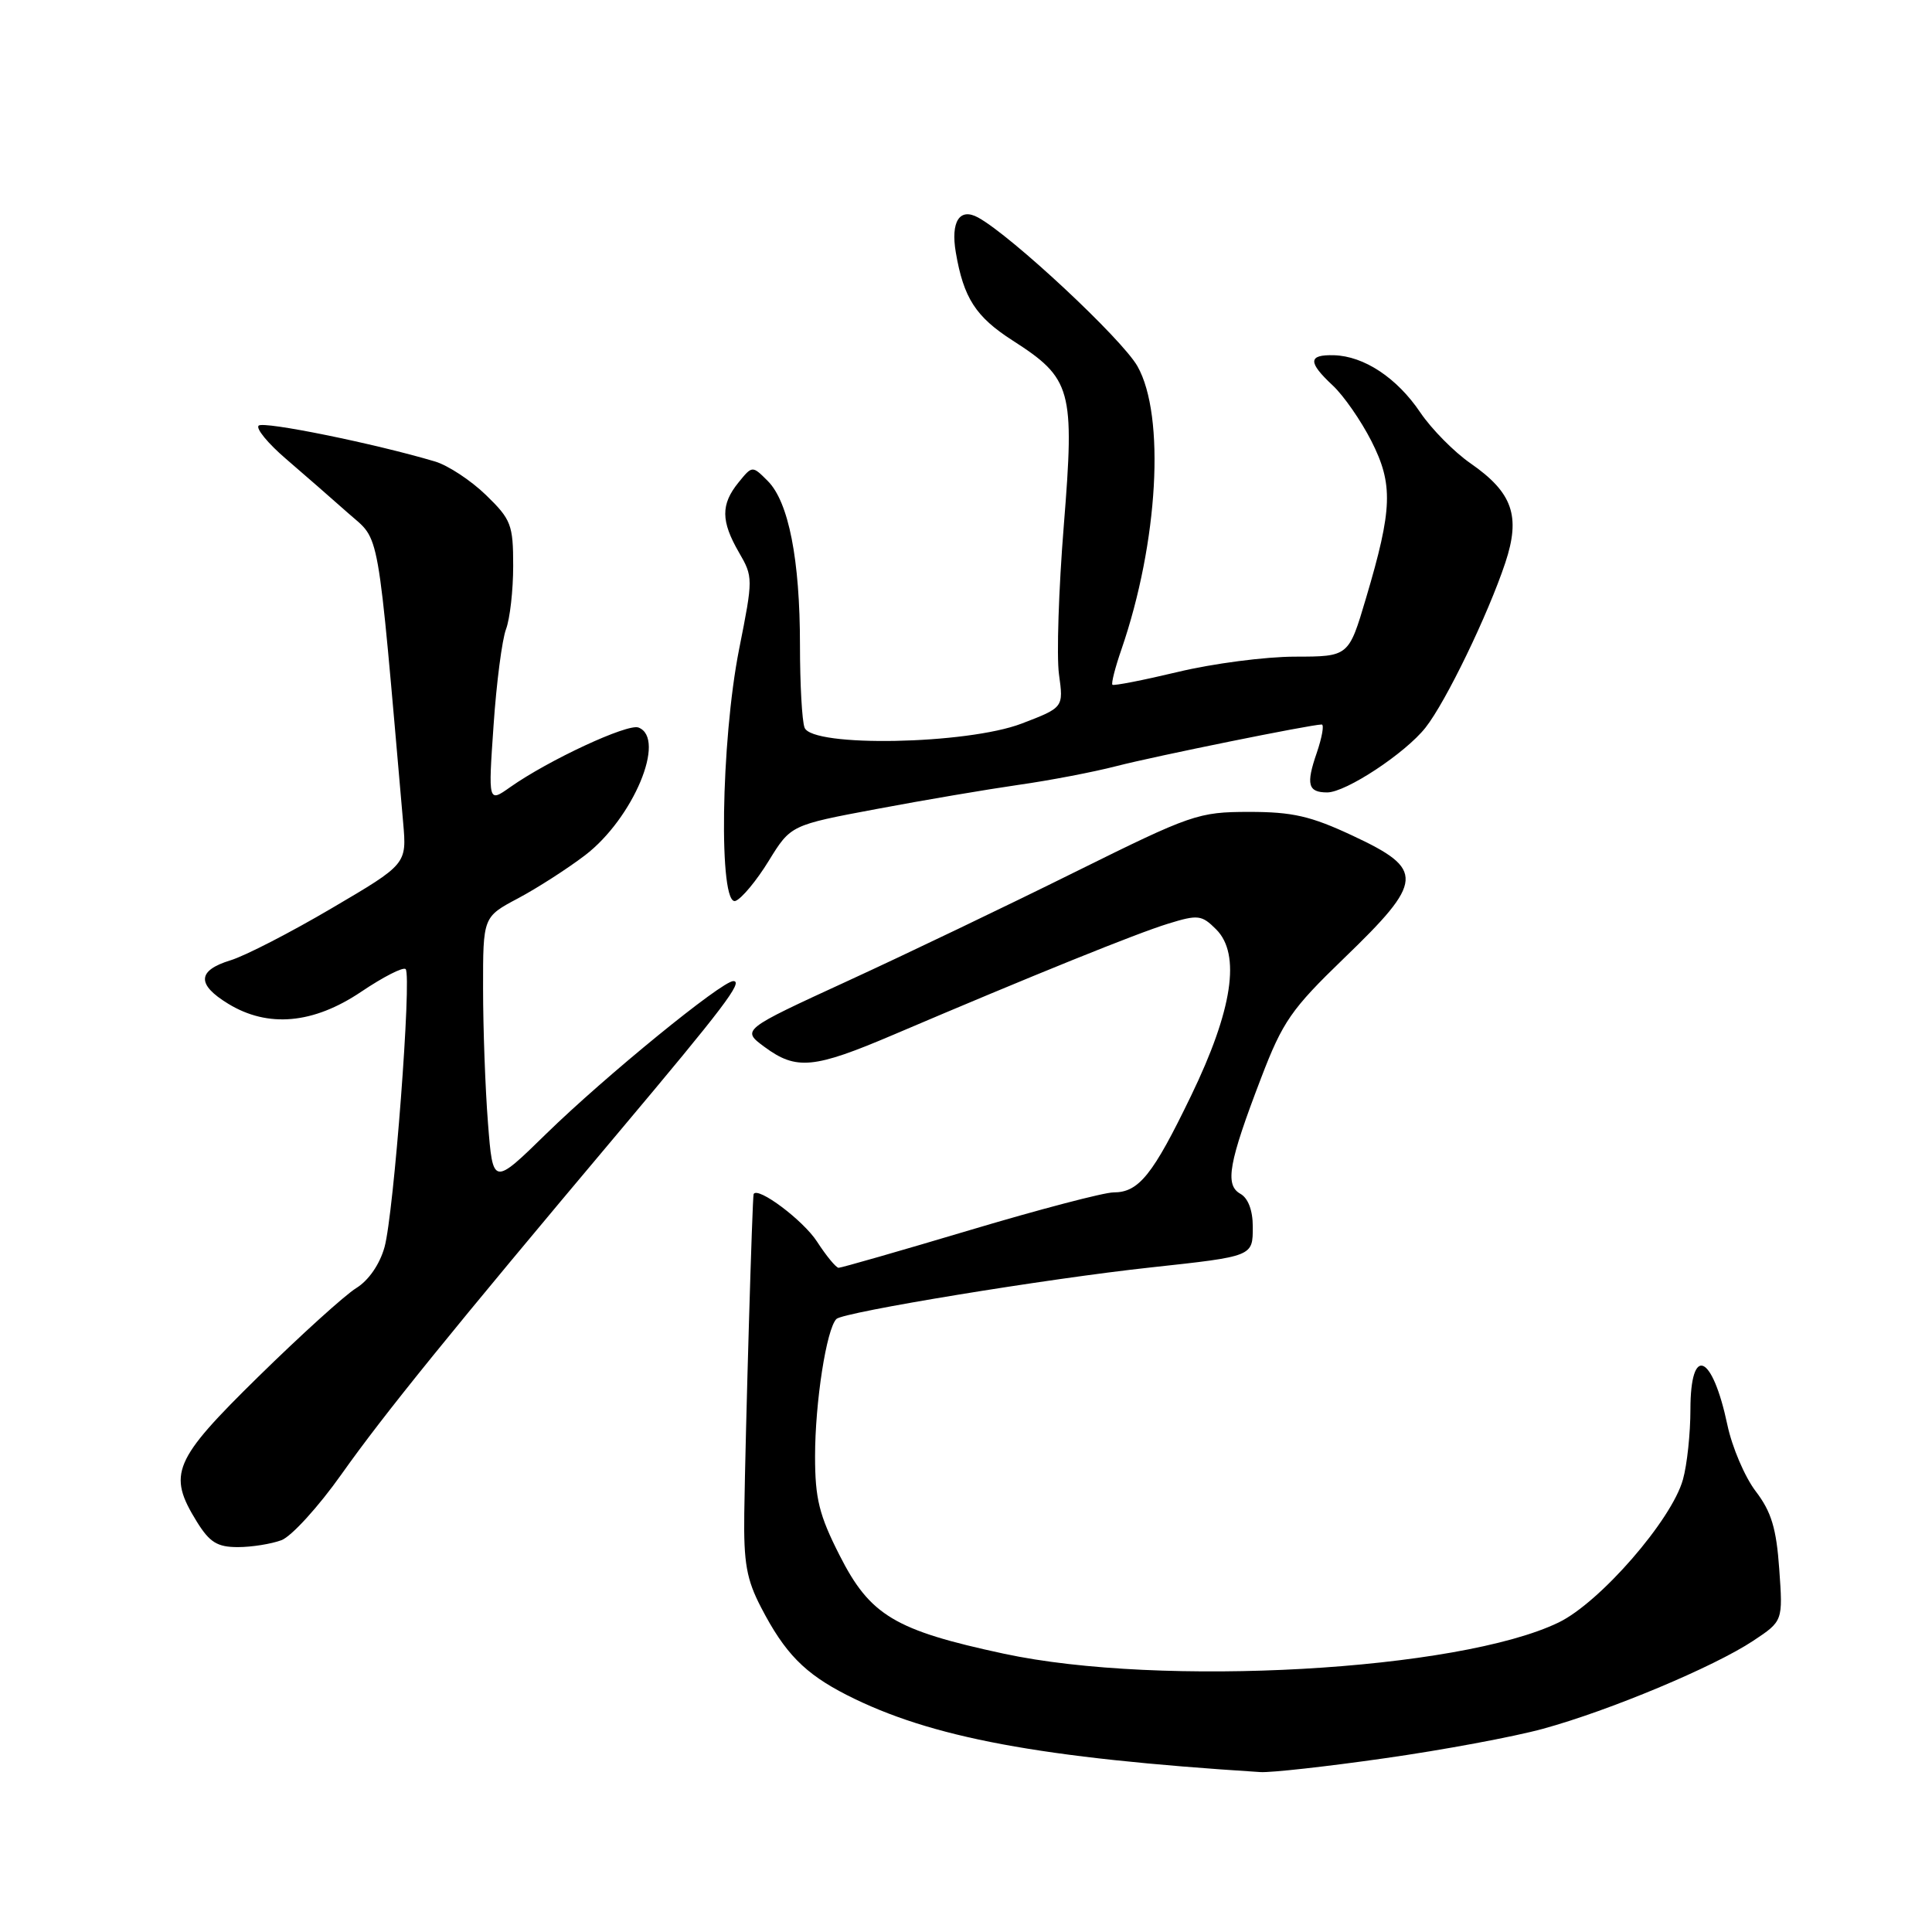 <?xml version="1.0" encoding="UTF-8" standalone="no"?>
<!DOCTYPE svg PUBLIC "-//W3C//DTD SVG 1.1//EN" "http://www.w3.org/Graphics/SVG/1.1/DTD/svg11.dtd" >
<svg xmlns="http://www.w3.org/2000/svg" xmlns:xlink="http://www.w3.org/1999/xlink" version="1.1" viewBox="0 0 256 256">
 <g >
 <path fill="currentColor"
d=" M 183.47 232.98 C 191.16 231.89 200.61 230.13 204.47 229.07 C 213.27 226.66 227.08 220.88 232.30 217.42 C 236.25 214.80 236.25 214.80 235.76 207.92 C 235.38 202.51 234.71 200.31 232.64 197.60 C 231.19 195.70 229.51 191.75 228.89 188.82 C 226.89 179.36 224.00 178.13 223.99 186.75 C 223.99 189.91 223.55 194.09 223.00 196.04 C 221.52 201.40 212.01 212.33 206.54 214.98 C 193.32 221.38 153.82 223.60 133.00 219.12 C 118.56 216.02 115.29 214.06 111.25 206.09 C 108.54 200.76 108.00 198.57 108.00 192.98 C 108.00 185.82 109.51 176.09 110.83 174.77 C 111.74 173.86 138.87 169.41 152.50 167.94 C 166.10 166.46 166.00 166.50 166.00 162.53 C 166.00 160.38 165.38 158.75 164.35 158.18 C 162.27 157.01 162.80 154.07 167.11 142.82 C 169.96 135.37 171.10 133.72 178.06 127.00 C 188.72 116.72 188.83 115.22 179.25 110.74 C 173.68 108.13 171.27 107.58 165.50 107.58 C 158.77 107.59 157.88 107.90 142.46 115.54 C 133.63 119.92 120.08 126.42 112.33 129.98 C 98.24 136.46 98.24 136.46 101.31 138.73 C 105.52 141.83 107.82 141.61 118.38 137.11 C 136.89 129.22 150.61 123.67 154.79 122.39 C 158.75 121.17 159.23 121.23 161.15 123.15 C 164.44 126.44 163.33 133.82 157.82 145.20 C 152.76 155.68 150.90 158.00 147.55 158.00 C 146.29 158.00 137.71 160.25 128.50 163.00 C 119.29 165.75 111.47 167.99 111.12 167.99 C 110.78 167.98 109.49 166.42 108.26 164.52 C 106.44 161.70 100.39 157.17 99.86 158.22 C 99.69 158.56 98.78 189.55 98.62 200.50 C 98.53 207.09 98.92 209.29 100.85 213.00 C 104.00 219.08 106.63 221.75 112.19 224.59 C 123.32 230.25 137.79 232.95 167.00 234.81 C 168.38 234.90 175.79 234.08 183.47 232.98 Z  M 37.30 204.08 C 38.63 203.57 42.22 199.63 45.26 195.33 C 50.86 187.42 59.75 176.45 82.00 150.00 C 95.88 133.50 98.54 130.00 97.17 130.00 C 95.64 130.00 80.20 142.60 72.40 150.21 C 65.31 157.14 65.31 157.14 64.66 148.82 C 64.30 144.24 64.01 136.22 64.01 131.00 C 64.00 121.50 64.00 121.50 68.63 119.04 C 71.17 117.69 75.17 115.12 77.52 113.33 C 83.90 108.45 88.35 97.84 84.60 96.40 C 83.16 95.85 72.68 100.72 67.59 104.31 C 64.69 106.36 64.69 106.36 65.40 96.11 C 65.78 90.48 66.53 84.74 67.05 83.37 C 67.57 81.99 68.00 78.22 68.00 74.98 C 68.00 69.53 67.73 68.83 64.39 65.59 C 62.40 63.66 59.36 61.66 57.64 61.15 C 49.65 58.77 34.89 55.77 34.27 56.40 C 33.88 56.78 35.51 58.76 37.89 60.80 C 40.26 62.83 43.97 66.08 46.14 68.00 C 50.44 71.82 49.91 68.85 53.42 109.00 C 53.90 114.50 53.90 114.50 43.98 120.33 C 38.53 123.54 32.48 126.66 30.53 127.25 C 26.13 128.60 26.04 130.45 30.25 133.01 C 35.51 136.22 41.52 135.68 47.85 131.42 C 50.77 129.45 53.43 128.09 53.75 128.41 C 54.58 129.25 52.19 160.80 50.95 165.26 C 50.31 167.54 48.84 169.67 47.20 170.68 C 45.72 171.59 39.89 176.87 34.25 182.40 C 22.93 193.51 22.17 195.30 26.08 201.63 C 27.78 204.37 28.79 205.00 31.52 205.00 C 33.36 205.00 35.96 204.58 37.30 204.08 Z  M 101.86 114.07 C 104.78 109.33 104.78 109.33 116.14 107.20 C 122.39 106.02 130.85 104.59 134.95 104.00 C 139.05 103.42 144.90 102.30 147.95 101.51 C 153.07 100.19 173.68 96.01 175.13 96.00 C 175.48 96.00 175.18 97.69 174.48 99.75 C 173.03 103.94 173.31 105.00 175.86 105.00 C 178.34 105.00 186.22 99.80 188.89 96.41 C 191.59 92.99 197.18 81.42 199.46 74.57 C 201.52 68.38 200.43 65.27 194.86 61.40 C 192.69 59.90 189.69 56.86 188.20 54.66 C 185.11 50.07 180.74 47.18 176.75 47.07 C 173.32 46.98 173.28 47.98 176.60 51.08 C 178.03 52.41 180.33 55.72 181.71 58.43 C 184.63 64.18 184.52 67.42 181.00 79.27 C 178.71 87.00 178.71 87.00 171.60 87.01 C 167.70 87.01 160.72 87.92 156.10 89.03 C 151.49 90.13 147.57 90.90 147.40 90.73 C 147.23 90.56 147.76 88.46 148.59 86.07 C 153.48 71.87 154.43 55.09 150.72 48.53 C 148.67 44.91 134.08 31.29 129.62 28.83 C 127.16 27.47 125.95 29.35 126.65 33.45 C 127.68 39.48 129.28 41.97 134.15 45.10 C 142.02 50.15 142.41 51.56 140.96 69.62 C 140.28 78.05 139.99 86.94 140.32 89.35 C 140.93 93.75 140.93 93.75 135.37 95.88 C 128.11 98.65 107.61 99.04 106.61 96.42 C 106.27 95.55 106.00 90.62 106.00 85.47 C 106.00 74.15 104.50 66.50 101.73 63.73 C 99.68 61.68 99.68 61.68 97.84 63.95 C 95.50 66.84 95.52 69.05 97.91 73.19 C 99.80 76.44 99.80 76.66 97.94 86.00 C 95.51 98.26 95.20 120.24 97.47 119.37 C 98.28 119.06 100.26 116.68 101.86 114.07 Z "/>
</g>
</svg>